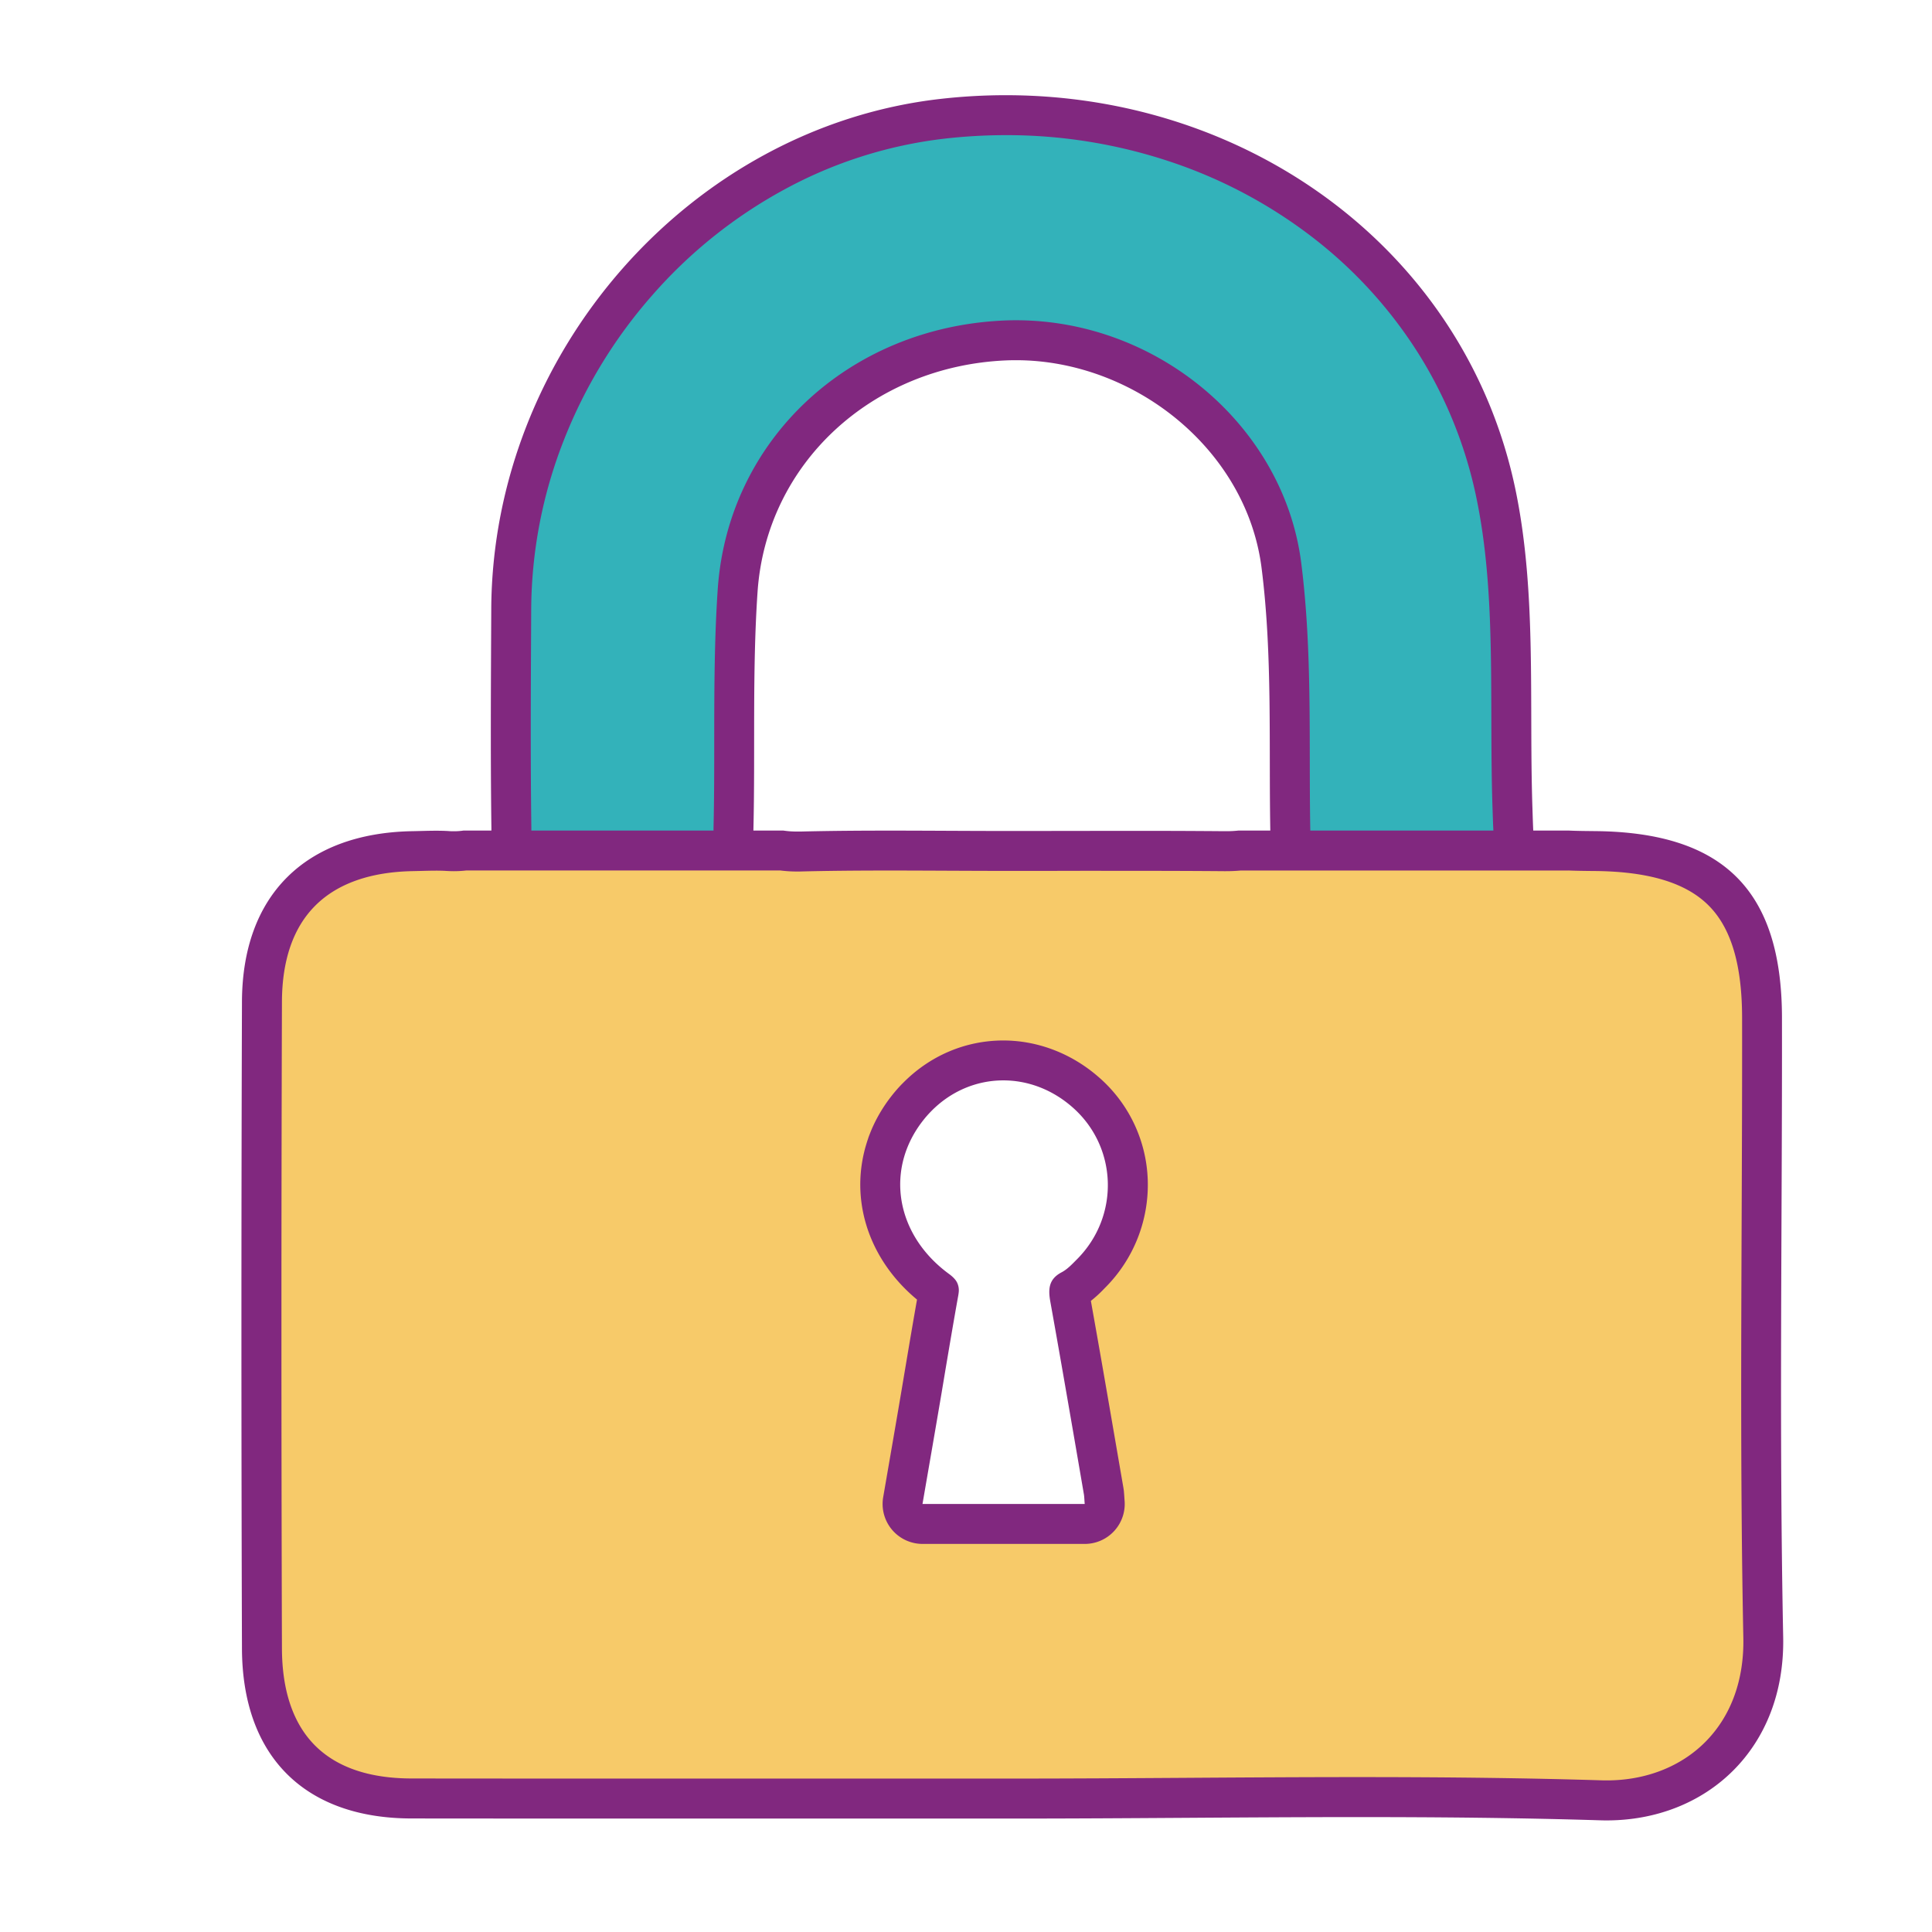<svg id="Layer_1" data-name="Layer 1" xmlns="http://www.w3.org/2000/svg" viewBox="0 0 1596 1596"><defs><style>.cls-1{fill:#33b2ba;}.cls-2{fill:#81287f;}.cls-3{fill:#f7ca69;}</style></defs><path class="cls-1" d="M1064.84,703.09a58.06,58.06,0,0,0,1.15-13c-.43-20.67-.46-41.82-.49-62.26-.08-52.78-.16-107.36-6.94-160.72-13.24-104.32-109.56-186-219.28-186-3,0-6,.06-8.92.19-120.4,5.18-213.35,92.24-221,207-2.78,41.46-2.8,83.52-2.83,124.2,0,23.6,0,48-.59,71.9a72.74,72.74,0,0,0,1.77,18.73H420.54a80.17,80.17,0,0,0,1.9-19.47c-.73-54.41-.46-109.86-.2-163.48l.08-16.79c.45-98.56,37.52-194.68,104.39-270.66S683,109,778.64,98.12a463.15,463.15,0,0,1,52.28-3,443,443,0,0,1,140.61,22.64,415.54,415.54,0,0,1,121,63.85A386.73,386.73,0,0,1,1184,280.58a377.77,377.77,0,0,1,52,128.24c12.16,59.17,12.33,122.72,12.5,184.19.07,24.55.14,49.94,1,74.85l.13,3.85c.4,12.12.74,22.6,2.24,31.38Z"/><path class="cls-2" d="M830.92,111.64a426.47,426.47,0,0,1,135.39,21.79,399.34,399.34,0,0,1,116.25,61.31,370.54,370.54,0,0,1,87.54,94.74,361.59,361.59,0,0,1,49.72,122.66c11.82,57.55,12,117.47,12.16,180.91.07,24.68.14,50.2,1,75.37l.13,3.83c.16,4.83.32,9.63.58,14.34H1082.43c-.37-19.51-.4-39.47-.43-58.8-.08-53.29-.16-108.39-7.07-162.78-14.27-112.4-117.78-200.45-235.65-200.45-3.2,0-6.44.06-9.64.2-128.95,5.56-228.52,99.09-236.76,222.39-2.82,42-2.84,84.35-2.87,125.3,0,23.51,0,47.82-.58,71.52,0,.88,0,1.76,0,2.62H438.94c0-1.05,0-2.11,0-3.19-.73-54.24-.46-109.59-.2-163.12l.08-16.86a386.74,386.74,0,0,1,27.08-140.1,405,405,0,0,1,73.2-119.73,395.59,395.59,0,0,1,108.58-86.9,364.26,364.26,0,0,1,132.83-42.18,448.74,448.74,0,0,1,50.41-2.87m0-33a479,479,0,0,0-54.15,3.08c-206.22,23.48-370,209.52-370.95,421.55-.28,60.19-.68,120.41.12,180.57.28,20.78-6.05,33-22.89,35.75H647c-16.74-2.7-25.13-12.33-24.6-34.85,1.52-65.13-1-130.47,3.38-195.38,7.15-106.9,95-186.88,205.26-191.63,2.75-.12,5.48-.17,8.22-.17,97.5,0,190.47,73.58,202.91,171.61,9.26,72.89,5.78,147.4,7.3,221.23.41,20.62-10.77,27.42-26.27,29.19h273.15c-29.66-1.46-29-8.67-30.43-52.27-2.89-87.46,3.6-177.15-13.79-261.82C1211.84,209.36,1034,78.64,830.92,78.64Z"/><path class="cls-3" d="M1327.28,1487.28c-1.59,0-3.21,0-4.81-.07-59-1.82-122.75-2.66-200.59-2.66-47.57,0-95.92.31-142.68.61s-95,.61-142.48.61l-138.22,0H560.27c-86.19,0-156.13,0-220.12-.09-79.56,0-123.5-44.1-123.74-124-.56-178.72-.55-358.41,0-534.09.13-39.18,11.05-69.88,32.48-91.24s52.37-32.52,92-33.23c2.38,0,4.77-.11,7.15-.17,4.21-.11,8.19-.21,12.17-.21,3.53,0,6.62.08,9.45.26,1.84.11,3.62.17,5.34.17a70.52,70.52,0,0,0,9.15-.58H645.74a90.87,90.87,0,0,0,13.07.85c1.06,0,2.15,0,3.26,0,21.19-.52,44.25-.76,72.57-.76,16.19,0,32.67.08,48.6.15s32.49.15,48.75.15h2.65q24.69,0,49.39-.05t49.35,0c30.48,0,55.22.09,77.86.28h1.32a110.94,110.94,0,0,0,11.57-.54H1296c5.92.27,12.89.35,20.93.43h.5c49,.43,83.54,11.26,105.48,33.11s32.61,56,32.68,104.53c.08,54.9-.15,110.74-.36,164.75-.46,113.77-.94,231.42,1.38,347.16.8,39.19-11.51,72.89-35.59,97.45-23.54,24-56.82,37.24-93.71,37.24Zm-551.9-420.07c-3.67,20.4-7.17,41.13-10.56,61.19l-1.3,7.78q-2.41,14.4-4.86,28.79-2.37,13.89-4.77,27.79l-3.39,19.64q-2.34,13.51-4.7,27.21a16.5,16.5,0,0,0,16.26,19.3h134A16.49,16.49,0,0,0,912.54,1241c-.09-1-.15-2-.2-2.9-.09-1.32-.17-2.56-.29-3.76,0,0,0-.1,0-.15-.11-1-.25-2-.42-3q-2.82-16.29-5.63-32.63c-3.75-21.82-7.64-44.38-11.5-66.57-3.71-21.23-7.15-40.71-10.54-59.56a23.18,23.18,0,0,1-.56-6,8.89,8.89,0,0,1,1.36-.84c6.58-3.45,11.53-8.48,15.51-12.53l1.37-1.38a102.26,102.26,0,0,0,30-76.33,101.13,101.13,0,0,0-34.93-73.22C877.4,885.29,853.28,876,828.82,876c-26.9,0-52.34,10.9-71.61,30.7a102.45,102.45,0,0,0-8,9.2,108.41,108.41,0,0,0-12.53,20.33c-.85,1.8-1.66,3.68-2.51,5.77l-.16.42c-.42,1.08-.86,2.25-1.31,3.53s-.92,2.72-1.32,4.06c-.19.63-.38,1.27-.56,1.91l0,.1c-.41,1.45-.75,2.78-1,4.05-9.56,40.56,7.5,82.6,44.53,109.67.54.4.93.71,1.19.94C775.44,1066.82,775.42,1067,775.38,1067.21Z"/><path class="cls-2" d="M1295.61,719.1c6.11.27,13.07.35,21.09.43h.59c44.5.39,75.23,9.65,94,28.3s27.76,49,27.83,92.86c.08,54.85-.15,110.67-.36,164.65-.46,113.87-.94,231.62,1.39,347.58.7,34.64-10,64.23-30.89,85.56-20.4,20.82-49.5,32.29-81.93,32.29-1.42,0-2.87,0-4.3-.06-59.18-1.82-123.07-2.67-201.08-2.67-47.62,0-96,.31-142.78.61s-95,.61-142.4.61l-137.93,0H560.85c-86.45,0-156.58,0-220.7-.09-34.95,0-61.8-9.15-79.81-27.13S233,1397,232.91,1361.64c-.56-178.69-.55-358.35,0-534,.11-34.66,9.41-61.44,27.63-79.6s45.43-27.79,80.68-28.42l7.29-.17c4.1-.11,8-.21,11.74-.21,3.19,0,6,.07,8.42.23h.06c2.14.13,4.26.2,6.3.2a88.36,88.36,0,0,0,10.18-.58H644.62a109.09,109.09,0,0,0,14.18.85c1.19,0,2.42,0,3.67-.05,21-.51,44-.75,72.16-.75,16.15,0,32.61.08,48.53.15s32.52.15,48.81.15h2.66c16.48,0,33.22,0,49.42-.05s32.88,0,49.31,0c30.43,0,55.14.09,77.78.28h1.41c4.56,0,8.64-.18,12.4-.54h270.66M745.42,895.16a120,120,0,0,0-9.25,10.62,125,125,0,0,0-14.43,23.41l0,.06c-1,2-1.9,4.21-2.86,6.59-.09.22-.18.44-.26.67-.48,1.21-1,2.5-1.46,3.92l0,.09c-.55,1.56-1.06,3.14-1.53,4.71-.22.71-.43,1.44-.64,2.17a1.21,1.21,0,0,0-.05.18c-.47,1.69-.87,3.24-1.22,4.76h0c-10.43,44.45,6.29,90.15,43.81,121.23-3.08,17.46-6.05,35-8.93,52.1l-.29,1.73-1.06,6.28c-1.56,9.35-3.18,19-4.81,28.52q-2.37,13.86-4.76,27.75-1.7,9.81-3.4,19.68-2.33,13.5-4.69,27.18a33,33,0,0,0,32.52,38.6h134A33,33,0,0,0,929,1239.58c-.07-.79-.12-1.63-.18-2.52-.08-1.28-.17-2.74-.33-4.33l0-.31c-.14-1.36-.34-2.72-.57-4.05q-2.82-16.32-5.62-32.63c-3.76-21.82-7.64-44.38-11.51-66.58-3.38-19.34-6.54-37.23-9.63-54.52a103.29,103.29,0,0,0,10.92-10l1.29-1.31,0,0a120.16,120.16,0,0,0,34.77-88.52,117.47,117.47,0,0,0-40.58-85.06c-22.32-19.49-50.28-30.22-78.74-30.22-31.38,0-61,12.67-83.4,35.66M1296.37,686.1H1023.22a91.34,91.34,0,0,1-10.67.54h-1.17q-39-.33-78-.28c-32.91,0-65.82.1-98.73.1H832c-32.44,0-64.89-.3-97.34-.3-24.33,0-48.65.17-73,.76-1,0-1.93,0-2.87,0A72.48,72.48,0,0,1,647,686.1h-264a51.88,51.88,0,0,1-8,.58c-1.38,0-2.81,0-4.31-.14-3.48-.22-7-.29-10.47-.29-6.53,0-13.09.26-19.62.38-88.36,1.59-140.44,52.89-140.72,140.91q-.88,267.14,0,534.2c.27,89.29,52,140.41,140.22,140.47q110.36.11,220.72.09,138,0,275.87,0c95,0,190.14-1.22,285.18-1.22,66.72,0,133.41.6,200.06,2.65,1.78.06,3.56.08,5.32.08,82.43,0,147.67-59.35,145.81-151.52-3.42-170.47-.78-341.07-1-511.61-.16-105.29-48.45-153.18-154.49-154.11-8.41-.09-15.4-.16-21.21-.44ZM762.06,1242.41c2.72-15.8,5.42-31.37,8.09-46.85q2.4-13.93,4.77-27.81,3-17.43,5.88-34.89c3.54-21,7.07-41.9,10.83-62.8.13-.76.24-1.5.31-2.2a14.59,14.59,0,0,0-1.41-8.55,13.53,13.53,0,0,0-1.59-2.38v0c-.41-.5-.88-1-1.38-1.51a30.92,30.92,0,0,0-3.55-3c-32.57-23.81-46-59.39-38.2-92.62.26-1.12.55-2.23.86-3.34.16-.56.32-1.12.49-1.67q.5-1.66,1.08-3.33c.39-1.1.8-2.21,1.23-3.29h0c.66-1.64,1.36-3.28,2.12-4.9A91.57,91.57,0,0,1,762.24,926a86.84,86.84,0,0,1,6.79-7.8c16.55-17,38-25.71,59.79-25.71,19.89,0,40.06,7.25,57,22.08,37.46,32.73,39.35,89.89,4.07,125.49-4,4-8,8.38-12.83,10.93-10.71,5.6-11.3,13.75-9.39,24.36q5.34,29.73,10.52,59.47,8.64,49.59,17.13,99.2.17.95.27,1.92c.19,1.94.26,4,.47,6.46Z"/></svg>